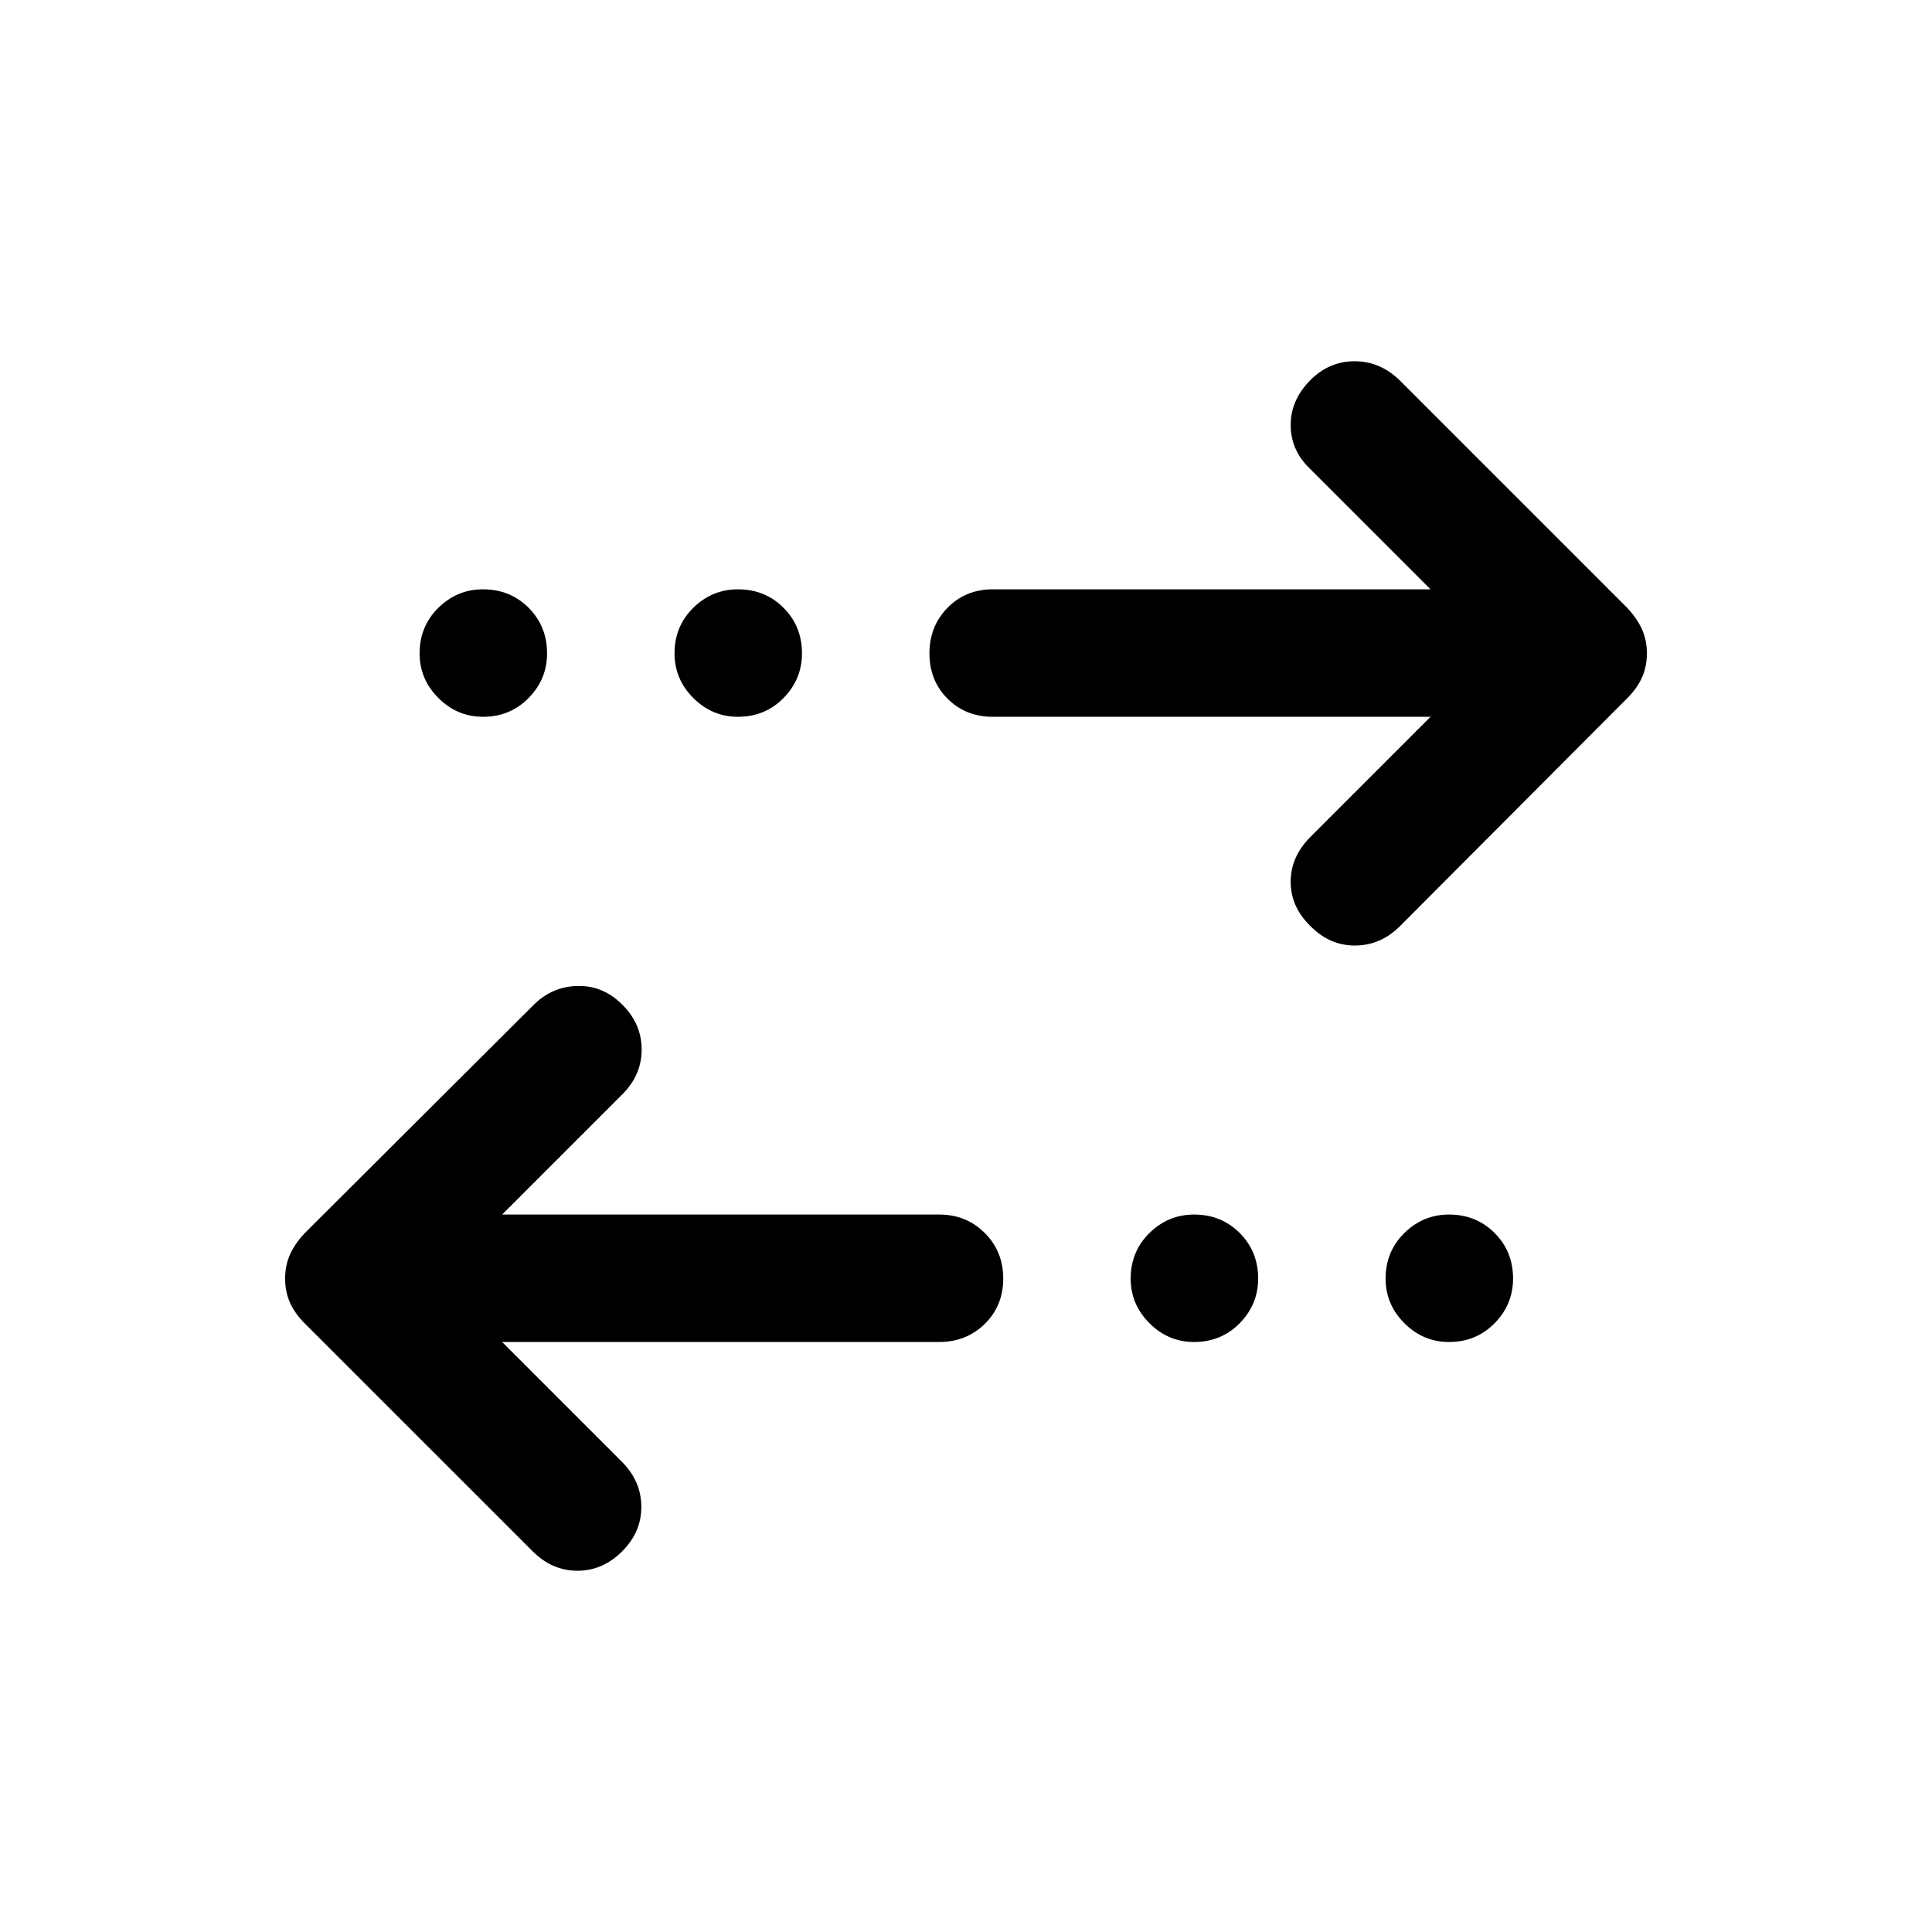 <svg xmlns="http://www.w3.org/2000/svg" height="40" viewBox="0 -960 960 960" width="40"><path d="m249.5-293.17 60 60q9.17 9.5 9.17 22t-9.5 22q-9.67 9.67-22.25 9.67-12.59 0-22.25-9.67L151.33-302.5q-4.83-4.83-7.25-10.25-2.41-5.42-2.41-11.92t2.41-11.91q2.42-5.42 7.25-10.59l113.84-113.5q9.16-9.16 21.91-9.41t22.25 9.41q9.5 9.5 9.5 22.17 0 12.67-9.5 22.17L249.5-356.5h217.17q13.5 0 22.66 9.17 9.17 9.16 9.17 22.66t-9.17 22.5q-9.16 9-22.66 9H249.5Zm343.83 0q-12.83 0-22.16-9.33-9.34-9.33-9.34-22.17 0-13.5 9.34-22.66 9.33-9.17 22.16-9.17 13.5 0 22.67 9.17 9.17 9.16 9.17 22.66 0 12.84-9.17 22.17-9.17 9.33-22.67 9.33Zm126.67 0q-12.83 0-22.17-9.33-9.33-9.33-9.33-22.17 0-13.5 9.33-22.66 9.34-9.17 22.17-9.17 13.5 0 22.67 9.17 9.16 9.16 9.16 22.66 0 12.84-9.16 22.17-9.17 9.33-22.67 9.33Zm-9.17-310.66h-217.5q-13.5 0-22.5-9t-9-22.5q0-13.5 9-22.67 9-9.17 22.5-9.17h217.5l-60-60q-9.5-9.16-9.5-21.66t9.84-22.34q9.33-9.33 21.91-9.33 12.59 0 22.25 9.33l113.34 113.34q4.83 5.16 7.25 10.58 2.41 5.42 2.41 11.92t-2.41 11.91q-2.42 5.42-7.25 10.25l-113.5 113.84q-9.5 9.16-22 9.16t-22-9.66q-9.84-9.5-9.84-22t9.84-22.34l59.66-59.66Zm-470.83 0q-12.83 0-22.17-9.34-9.33-9.33-9.33-22.16 0-13.5 9.33-22.67 9.34-9.17 22.17-9.17 13.5 0 22.67 9.17 9.16 9.17 9.16 22.67 0 12.83-9.16 22.16-9.17 9.34-22.67 9.34Zm126.67 0q-12.84 0-22.17-9.34-9.33-9.33-9.33-22.16 0-13.5 9.33-22.67 9.33-9.17 22.17-9.17 13.5 0 22.66 9.17 9.17 9.17 9.17 22.67 0 12.83-9.17 22.16-9.16 9.34-22.66 9.34Z"/></svg>